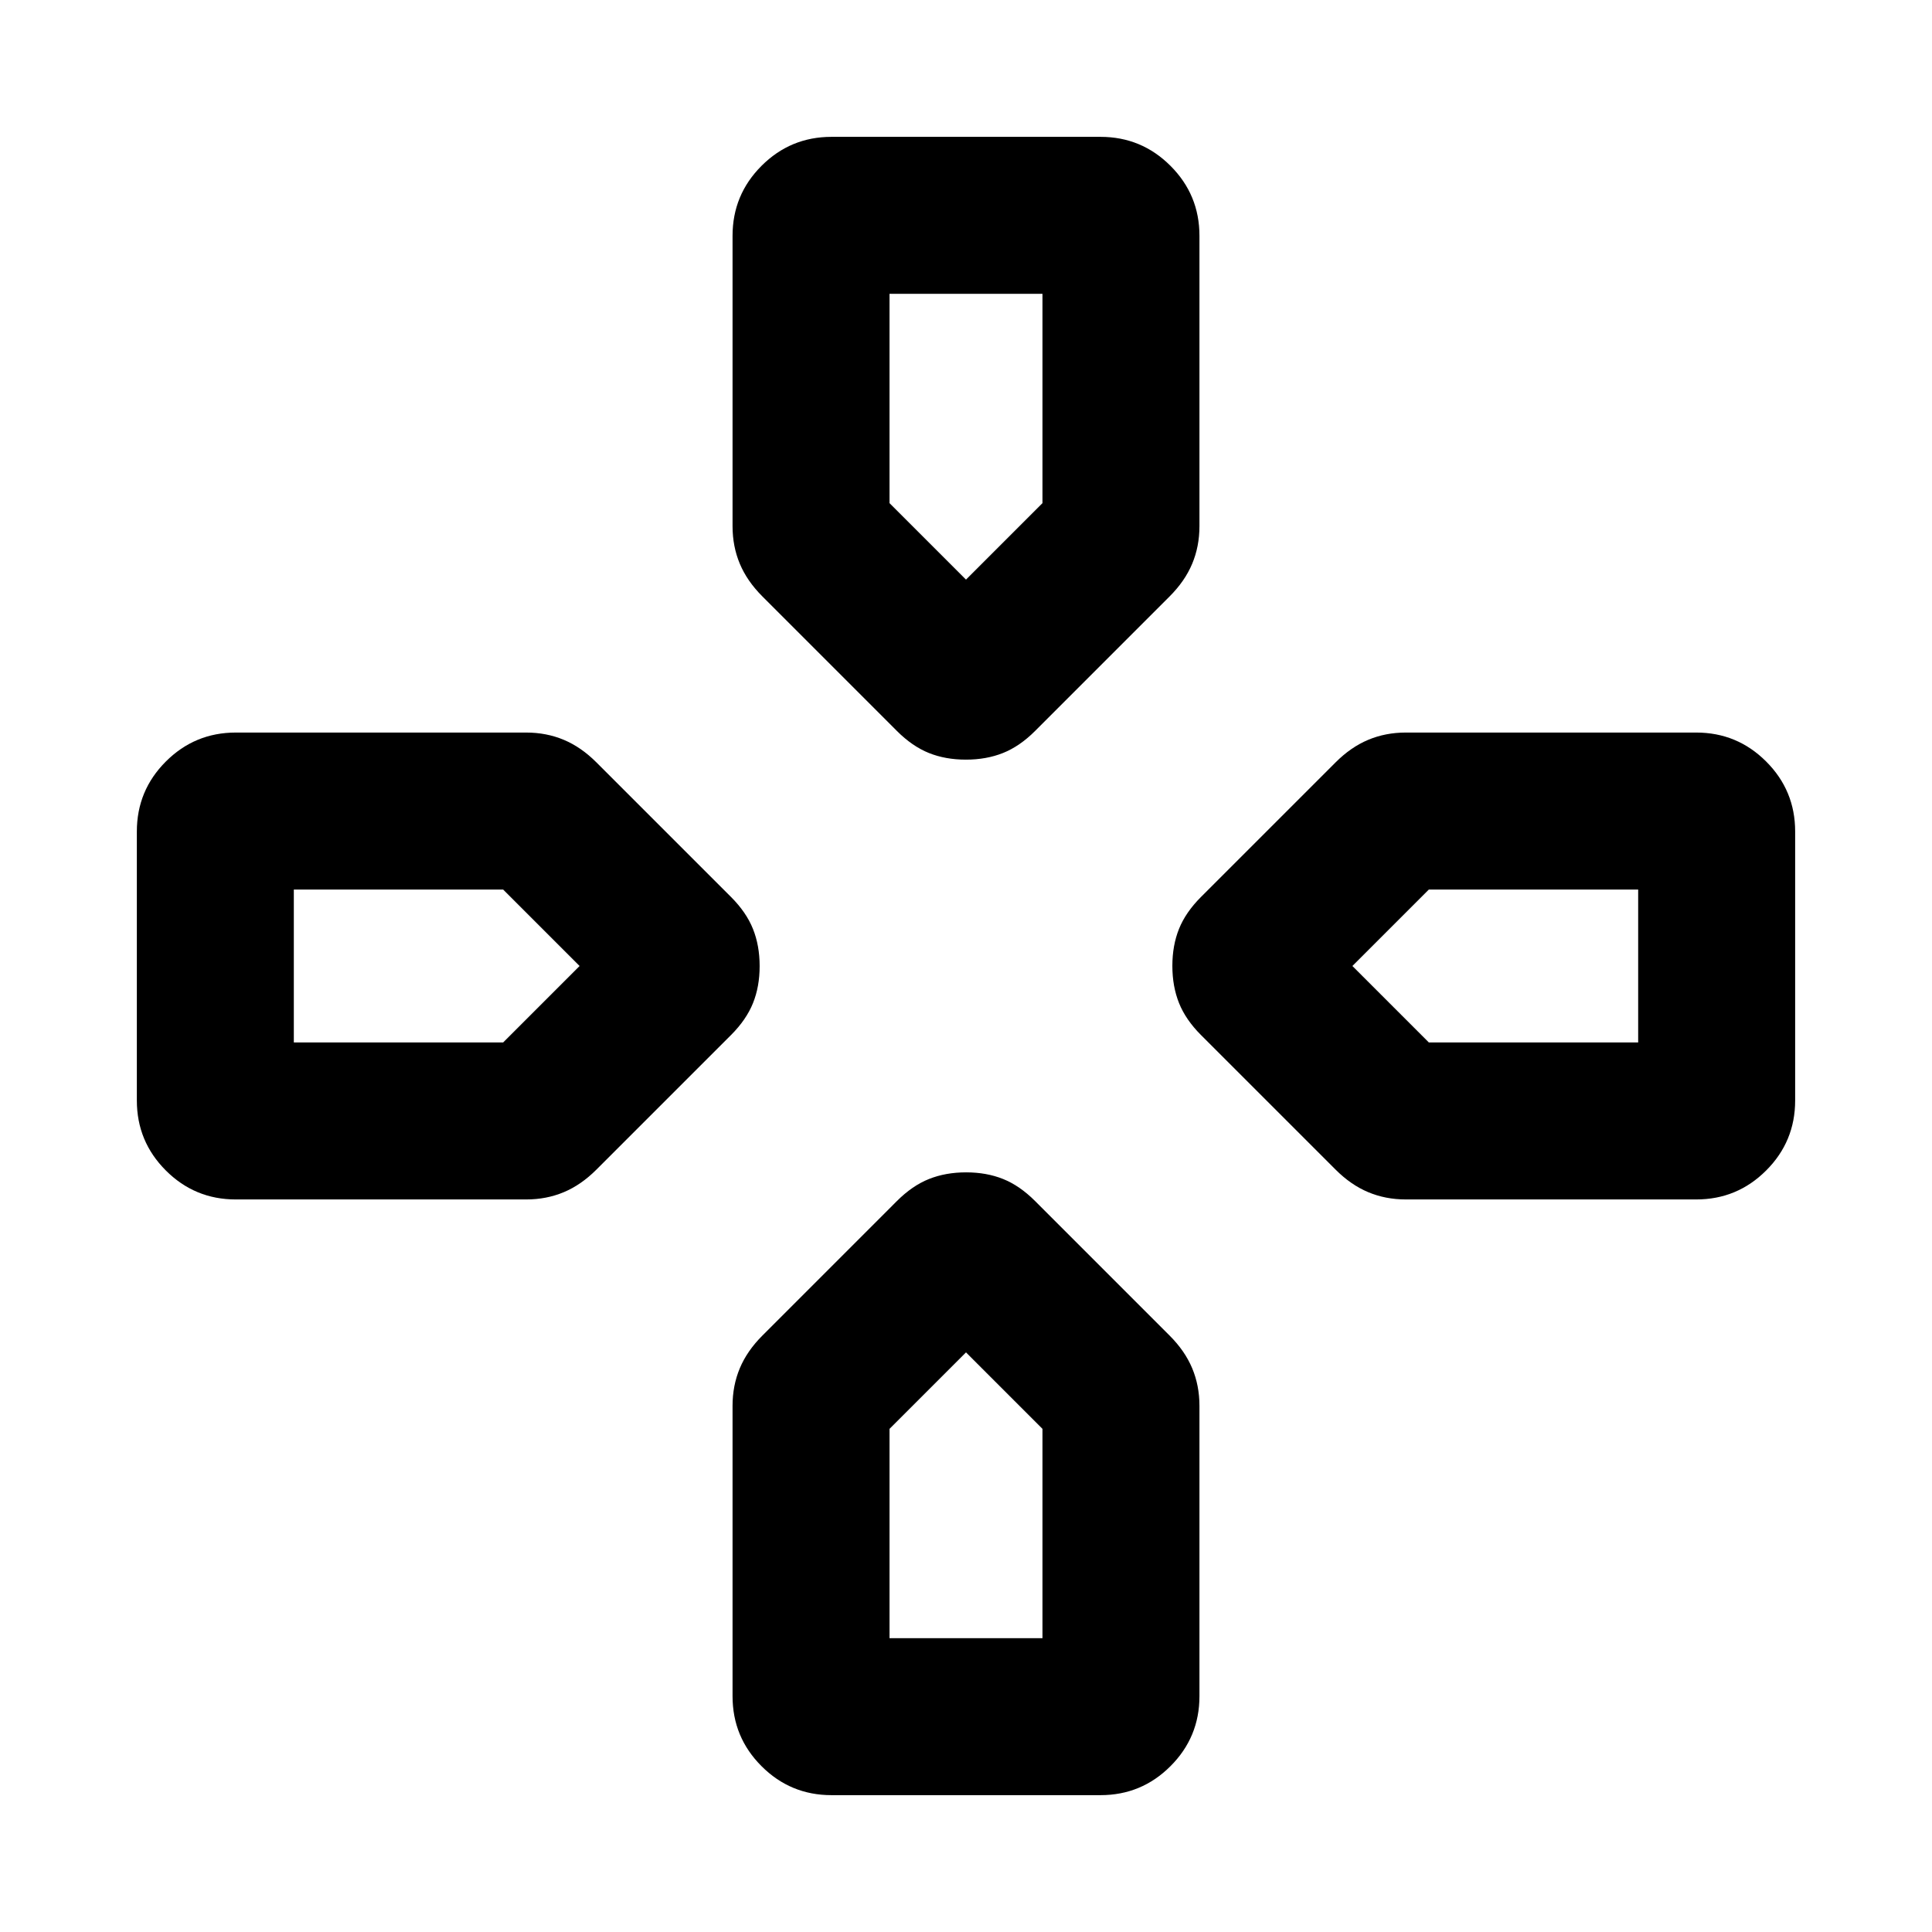 <svg xmlns="http://www.w3.org/2000/svg" height="24" viewBox="0 -960 960 960" width="24"><path d="M480-672Zm192 192Zm-384 0Zm192 192Zm-34.31-308.77-66.84-66.85q-7.62-7.61-11.23-16.23-3.62-8.63-3.62-18.69v-144.3q0-20.37 14.4-34.76 14.39-14.4 34.76-14.4h133.68q20.37 0 34.76 14.4 14.4 14.39 14.4 34.76v144.3q0 10.06-3.62 18.69-3.61 8.62-11.23 16.23l-66.84 66.85q-7.62 7.61-15.9 10.92-8.28 3.31-18.46 3.31-10.18 0-18.41-3.31t-15.85-10.92Zm151.08 151.08q-7.61-7.62-10.92-15.9-3.31-8.28-3.31-18.46 0-10.18 3.31-18.41t10.92-15.85l66.85-66.84q7.61-7.62 16.23-11.23 8.63-3.62 18.69-3.62h144.3q20.37 0 34.76 14.4 14.4 14.39 14.4 34.76v133.68q0 20.37-14.4 34.76-14.39 14.4-34.76 14.4h-144.3q-10.06 0-18.69-3.62-8.62-3.61-16.23-11.23l-66.85-66.84ZM68-413.16v-133.68q0-20.37 14.4-34.76Q96.79-596 117.16-596h144.3q10.06 0 18.69 3.62 8.62 3.61 16.23 11.23l66.85 66.84q7.61 7.62 10.92 15.9 3.31 8.28 3.31 18.46 0 10.18-3.31 18.41t-10.92 15.85l-66.85 66.84q-7.61 7.62-16.23 11.23-8.63 3.62-18.69 3.62h-144.3q-20.37 0-34.76-14.4Q68-392.79 68-413.16Zm296 296v-144.3q0-10.06 3.62-18.69 3.61-8.62 11.23-16.23l66.84-66.85q7.62-7.61 15.9-10.92 8.28-3.31 18.46-3.31 10.18 0 18.41 3.31t15.85 10.92l66.84 66.85q7.62 7.61 11.23 16.23 3.62 8.63 3.62 18.69v144.3q0 20.37-14.4 34.76Q567.21-68 546.84-68H413.16q-20.37 0-34.76-14.4Q364-96.79 364-117.16ZM480-672l38-38v-104h-76v104l38 38ZM146-442h104l38-38-38-38H146v76Zm296 296h76v-104l-38-38-38 38v104Zm268-296h104v-76H710l-38 38 38 38Z"/></svg>